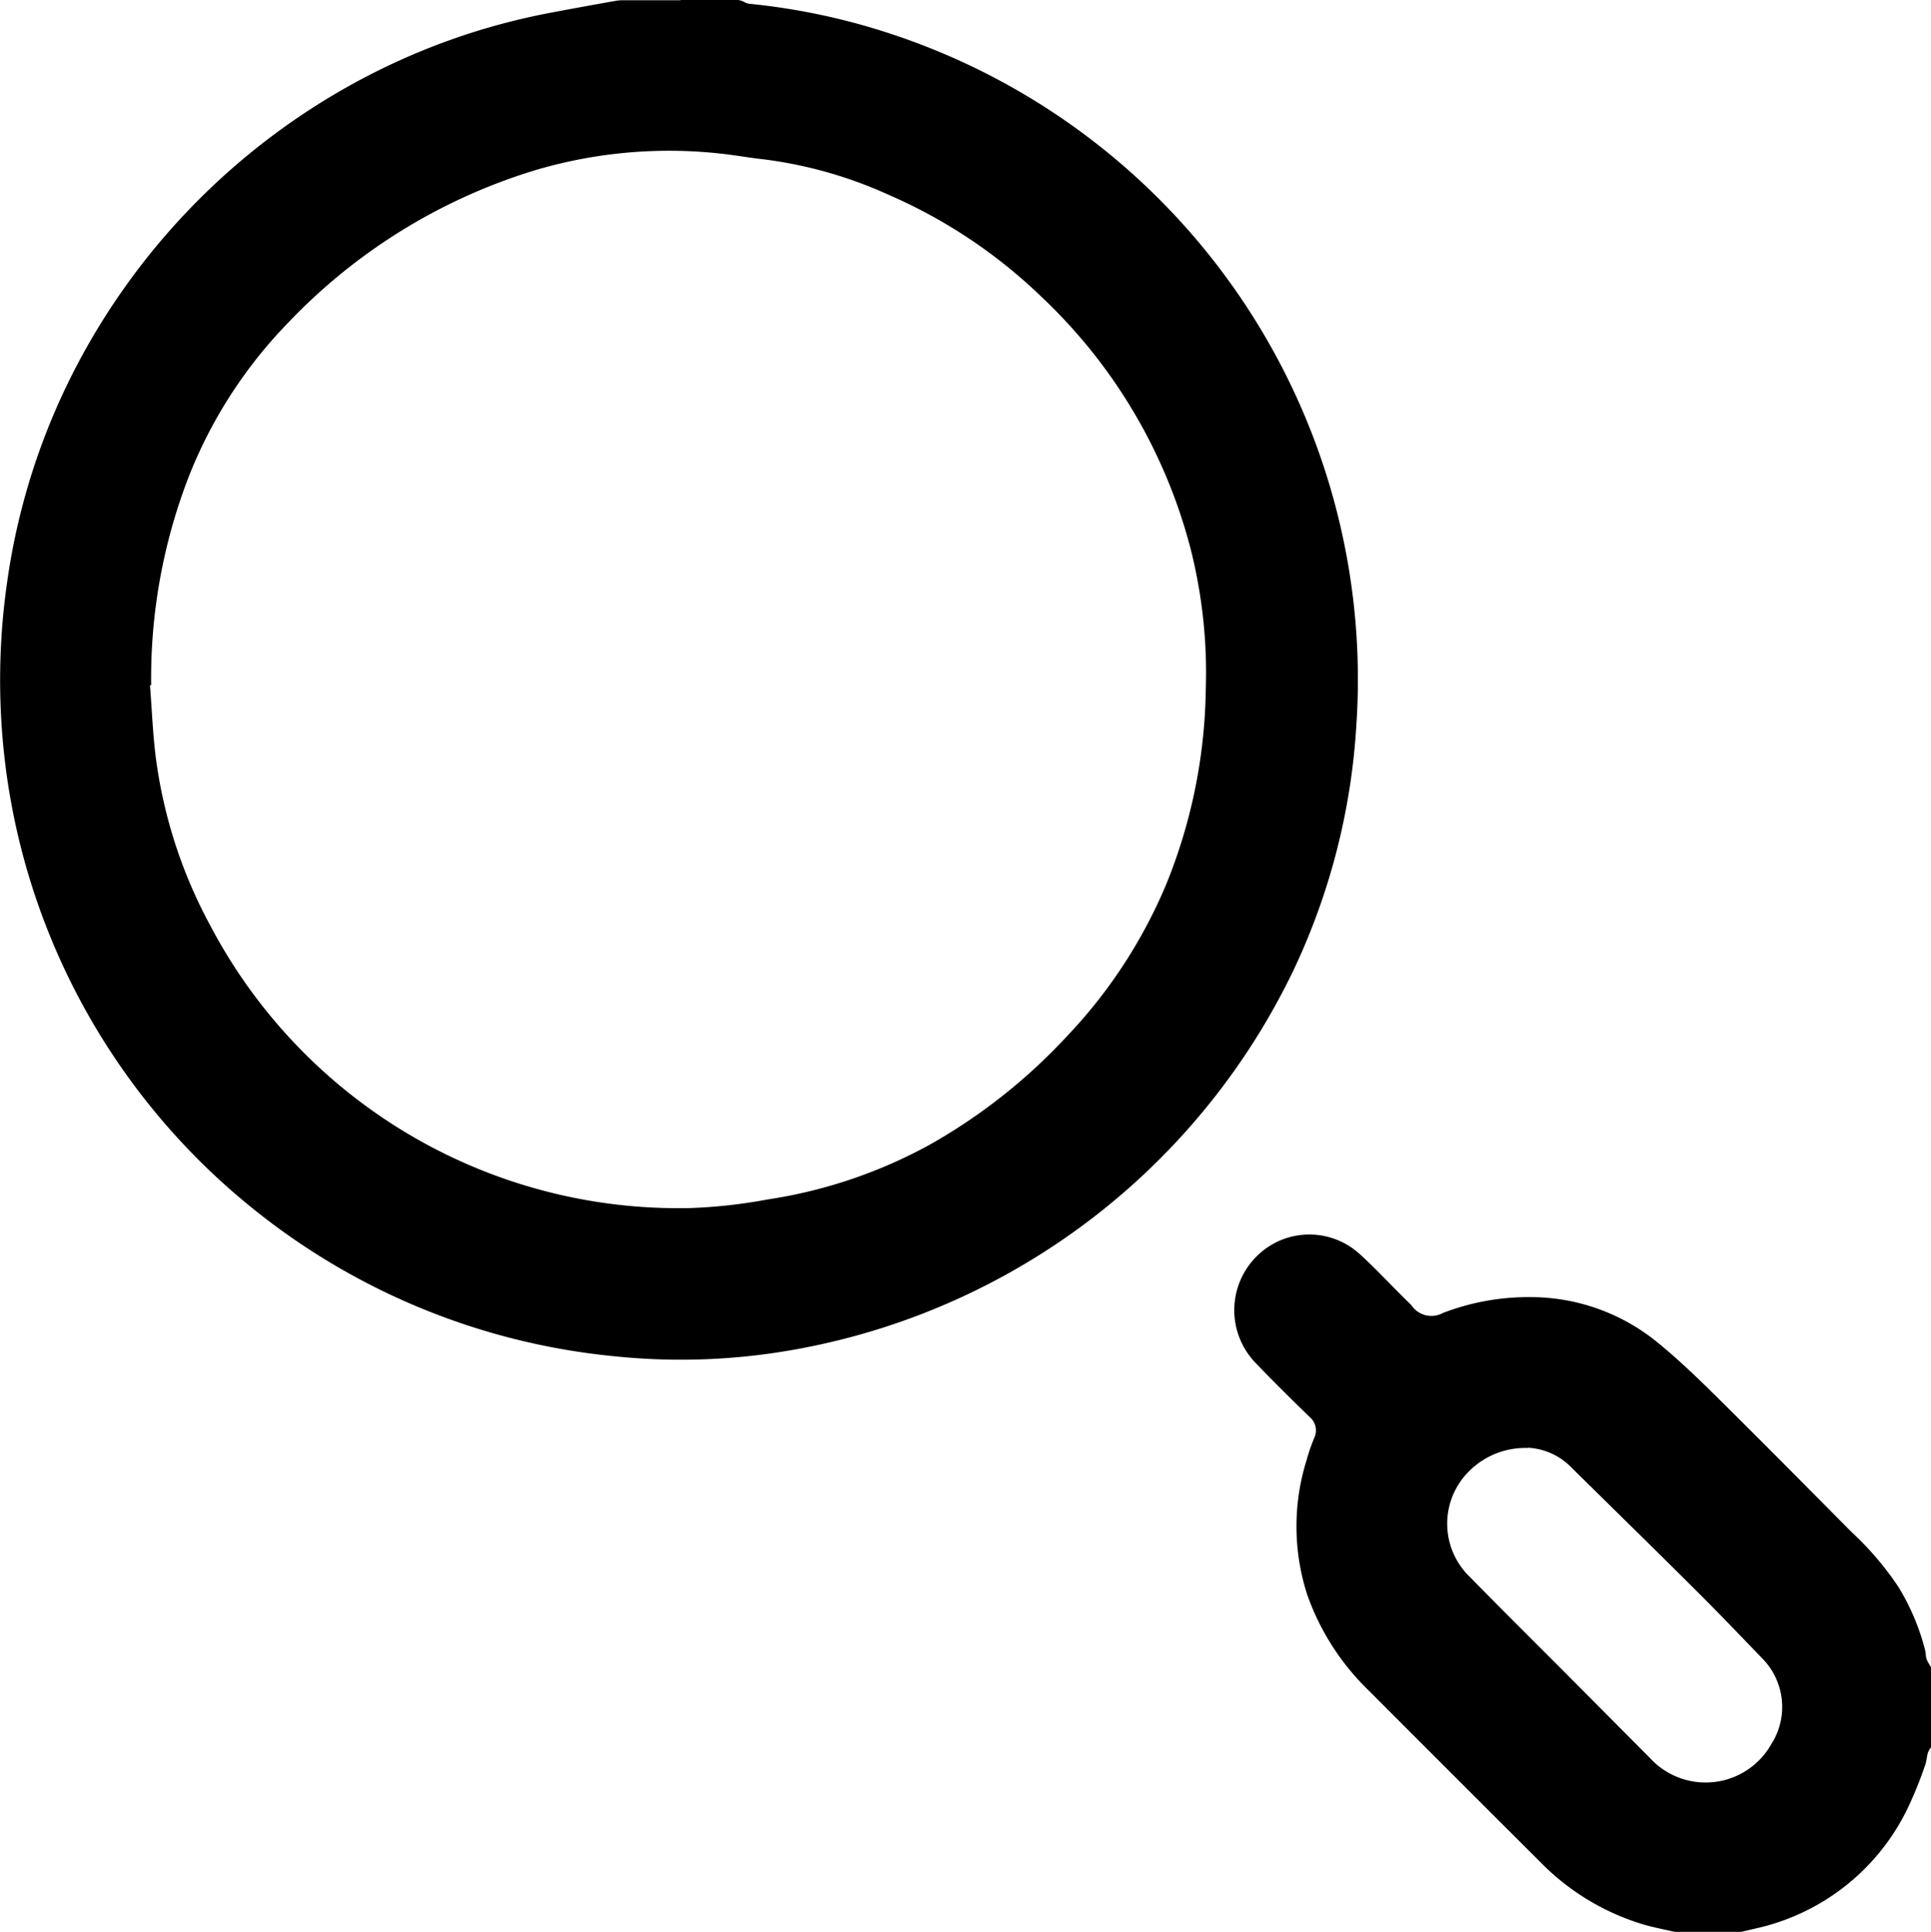 <svg xmlns="http://www.w3.org/2000/svg" width="24.283" height="24.291" viewBox="0 0 24.283 24.291">
  <g id="Group" transform="translate(-1473.858 -949.667)">
    <path id="Path_8136" data-name="Path 8136" d="M1893.373,1372.4c-.133-.031-.268-.056-.4-.094a3.027,3.027,0,0,1-1.3-.784q-1.079-1.076-2.156-2.155a3.118,3.118,0,0,1-.779-1.212,2.792,2.792,0,0,1-.009-1.683c.028-.1.06-.195.1-.29a.219.219,0,0,0-.06-.259c-.227-.221-.453-.443-.671-.671a.955.955,0,0,1,.253-1.527.94.94,0,0,1,1.052.153c.208.189.4.4.6.594a.679.679,0,0,1,.052.054.3.3,0,0,0,.388.09,3,3,0,0,1,1.117-.2,2.523,2.523,0,0,1,1.6.583c.281.23.542.486.8.742.545.539,1.083,1.084,1.623,1.628a3.87,3.87,0,0,1,.587.686,2.864,2.864,0,0,1,.339.8c.01.038.006.08.02.117a.709.709,0,0,0,.061.107v.987a.354.354,0,0,0-.046.079c-.015.051-.016.107-.035.157a5.219,5.219,0,0,1-.2.5,2.787,2.787,0,0,1-1.73,1.5c-.132.041-.269.066-.4.1Zm-1.858-6.087a1,1,0,0,0-.811.37.929.929,0,0,0,.084,1.255c.384.393.775.78,1.163,1.169.365.366.728.733,1.094,1.1a.949.949,0,0,0,1.532-.174.868.868,0,0,0-.1-1.058c-.282-.292-.562-.586-.85-.872-.518-.516-1.04-1.026-1.561-1.54A.821.821,0,0,0,1891.514,1366.31Z" transform="translate(-398.442 -398.439)"/>
    <path id="Path_8138" data-name="Path 8138" d="M1482.414,949.667c.244,0,.487,0,.731,0a.265.265,0,0,1,.079.029.227.227,0,0,0,.052.018,8.276,8.276,0,0,1,1.849.4,8.545,8.545,0,0,1,5.791,8.651,8.356,8.356,0,0,1-.775,3.066,8.643,8.643,0,0,1-6.18,4.785,8.093,8.093,0,0,1-2.362.106,8.553,8.553,0,0,1-4.6-1.89,8.515,8.515,0,0,1-3.056-5.414,8.659,8.659,0,0,1,.005-2.434,8.378,8.378,0,0,1,.792-2.557,8.607,8.607,0,0,1,3.564-3.711,8.381,8.381,0,0,1,2.484-.89c.27-.051.54-.1.81-.148a.554.554,0,0,1,.1-.008h.719A.035.035,0,0,1,1482.414,949.667Zm-6.655,8.615h-.015c.024.3.035.607.073.908a6.088,6.088,0,0,0,.687,2.118,6.652,6.652,0,0,0,6.034,3.549,6.53,6.53,0,0,0,.973-.108,6.135,6.135,0,0,0,2.029-.683,7.1,7.1,0,0,0,1.725-1.358,6.314,6.314,0,0,0,1.256-1.915,6.728,6.728,0,0,0,.5-2.448,6.344,6.344,0,0,0-.187-1.763,6.639,6.639,0,0,0-1.874-3.178,6.479,6.479,0,0,0-1.919-1.284,5.434,5.434,0,0,0-1.583-.45c-.184-.02-.366-.054-.55-.073a5.916,5.916,0,0,0-2.323.211,7.167,7.167,0,0,0-3.095,1.908,5.853,5.853,0,0,0-1.248,1.918A7.023,7.023,0,0,0,1475.759,958.282Z"/>
  </g>
</svg>
